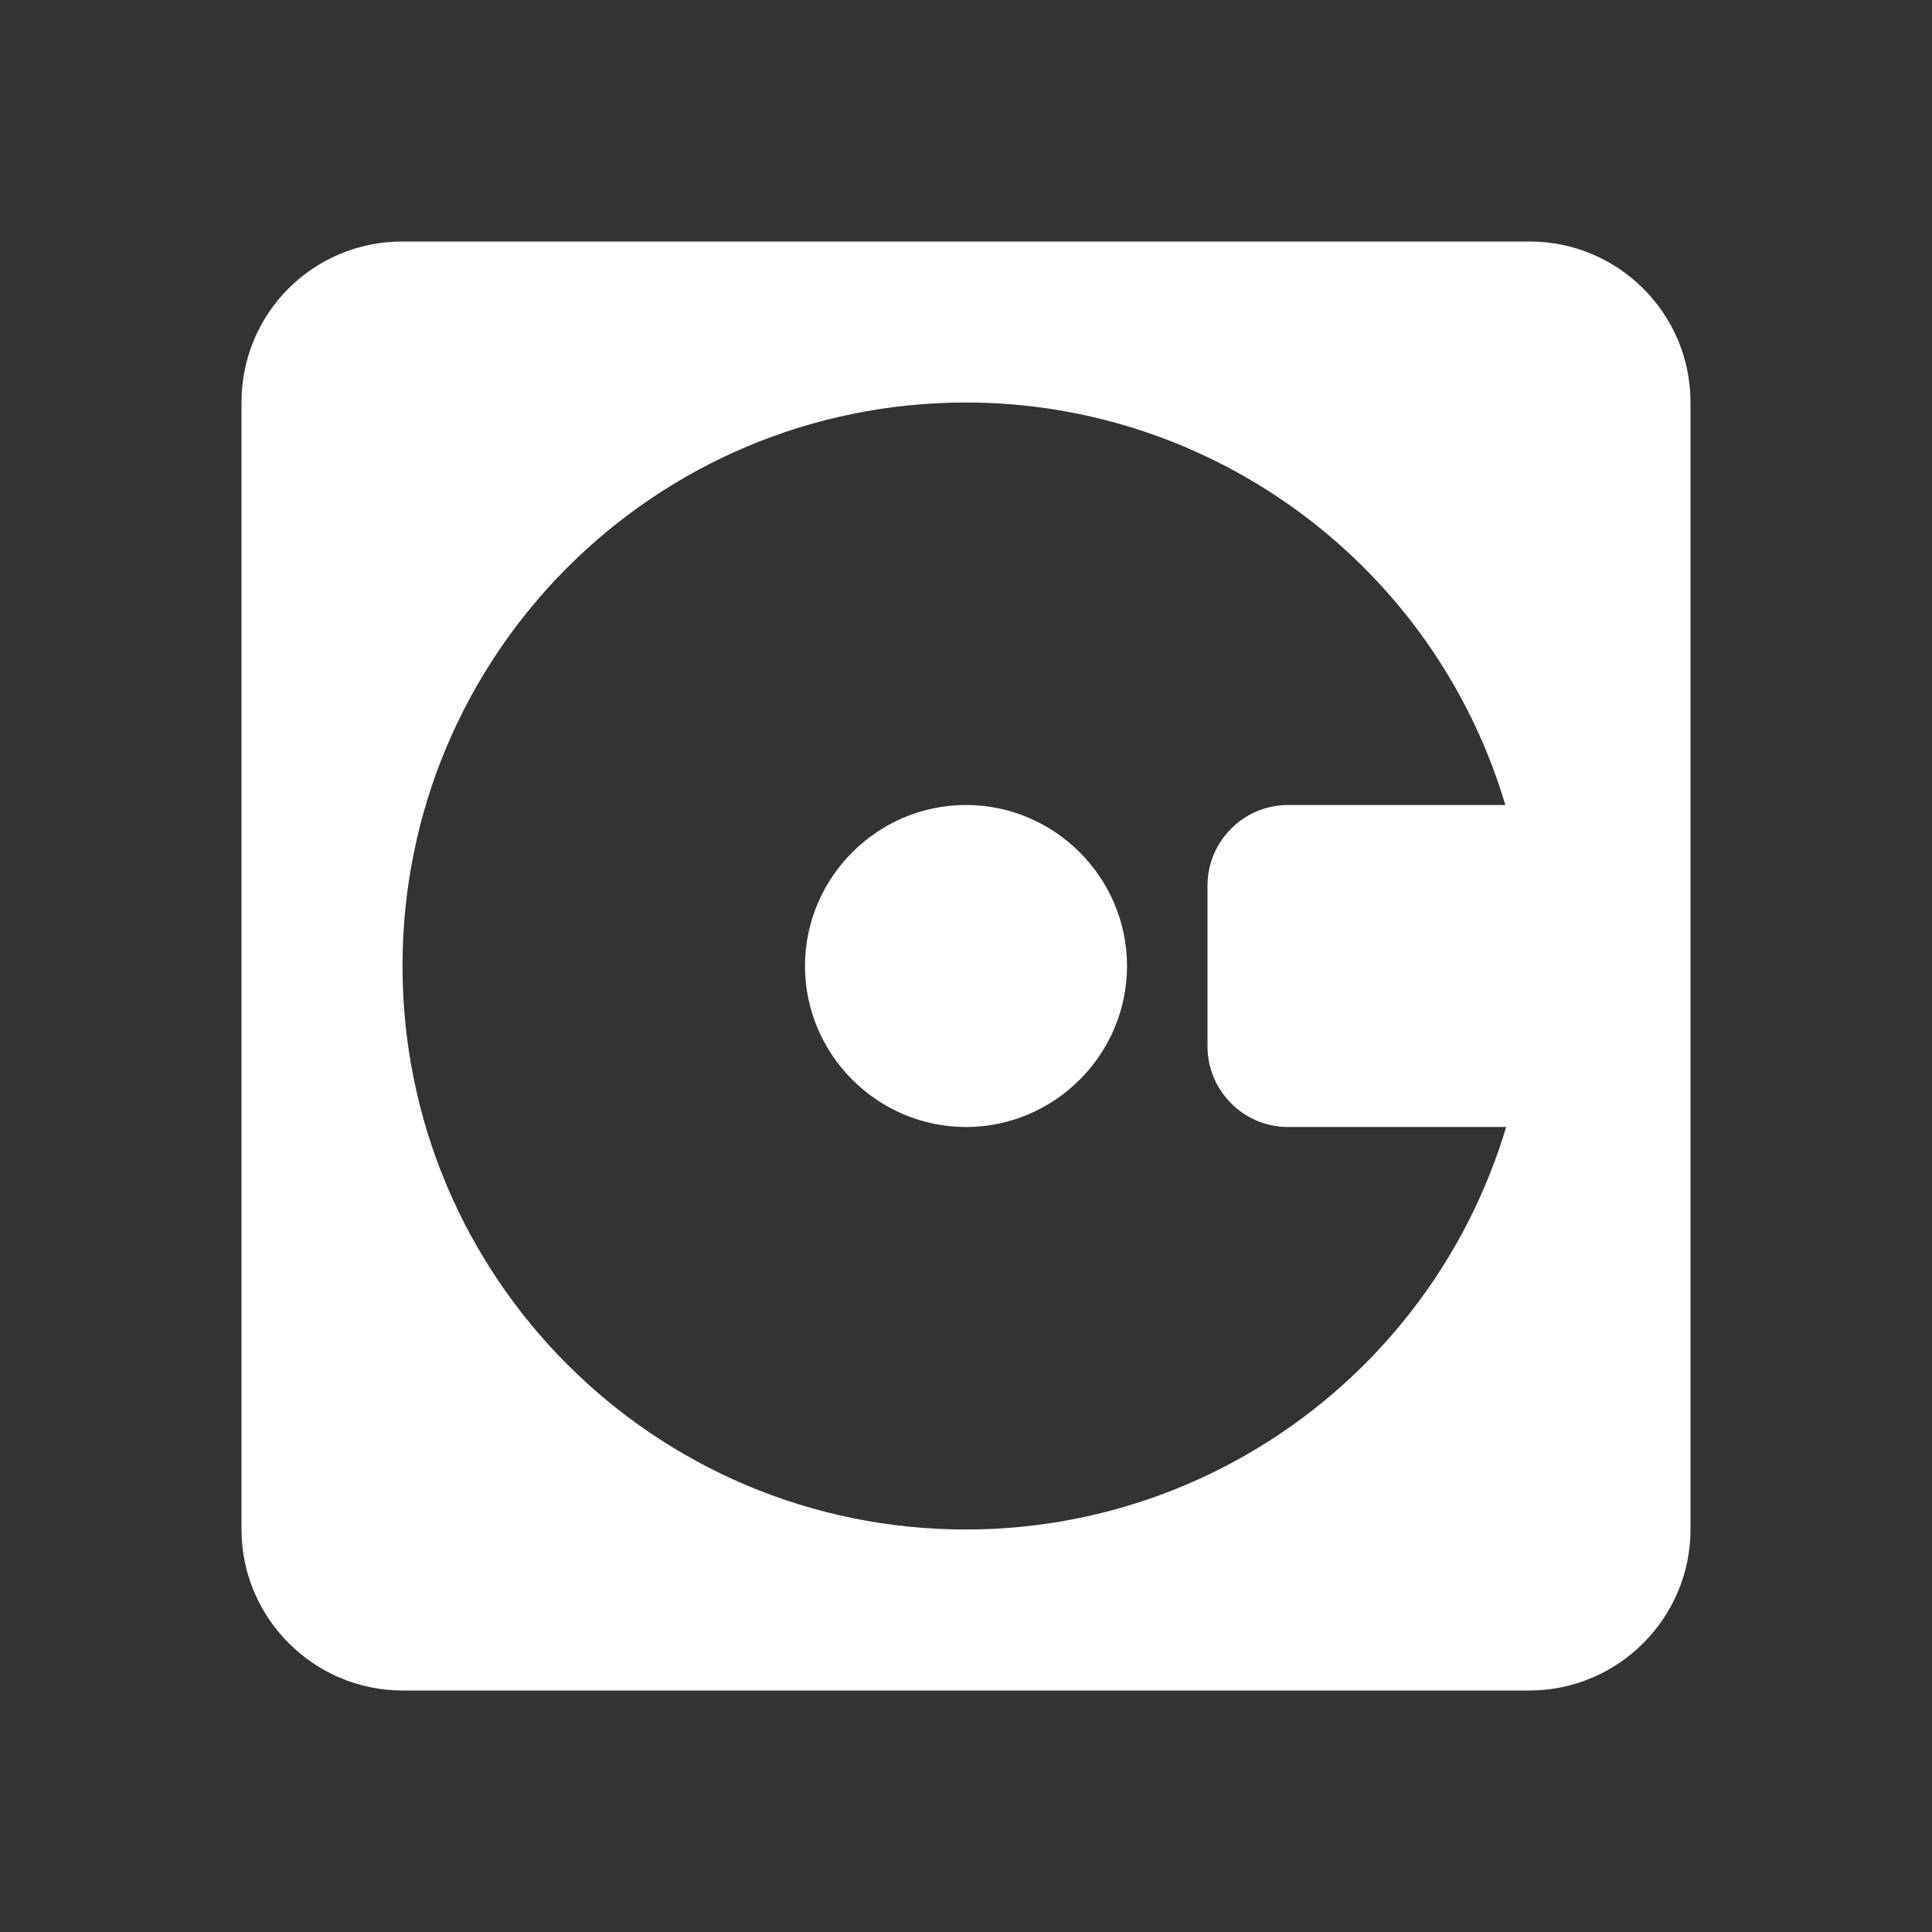 <?xml version="1.0" encoding="UTF-8"?><!DOCTYPE svg PUBLIC "-//W3C//DTD SVG 1.1//EN" "http://www.w3.org/Graphics/SVG/1.1/DTD/svg11.dtd"><svg xmlns="http://www.w3.org/2000/svg" xmlns:xlink="http://www.w3.org/1999/xlink" version="1.1" width="512" height="512" viewBox="0 0 512 512"><rect x="0" y="0" width="512" height="512" fill="#333333" stroke="none"/>    <path fill="#ffffff" transform="scale(1, -1) translate(0, -448)" glyph-name="minidisc" unicode="&#xFA05;" horiz-adv-x="512" d=" M106.667 384C82.987 384 64 365.013 64 341.333V42.667C64 19.2 83.2 0 106.667 0H405.333C428.8 0 448 19.2 448 42.667V341.333C448 365.013 428.8 384 405.333 384H106.667M256 341.333C321.92 341.333 380.16 297.813 398.933 234.667H341.333C329.6 234.667 320 225.067 320 213.333V170.667C320 158.933 329.6 149.333 341.333 149.333H399.147C380.16 85.973 321.92 42.667 256 42.667C173.44 42.667 106.667 109.44 106.667 192S173.44 341.333 256 341.333M256 234.667C232.533 234.667 213.333 215.467 213.333 192S232.533 149.333 256 149.333S298.667 168.533 298.667 192S279.467 234.667 256 234.667z" /></svg>